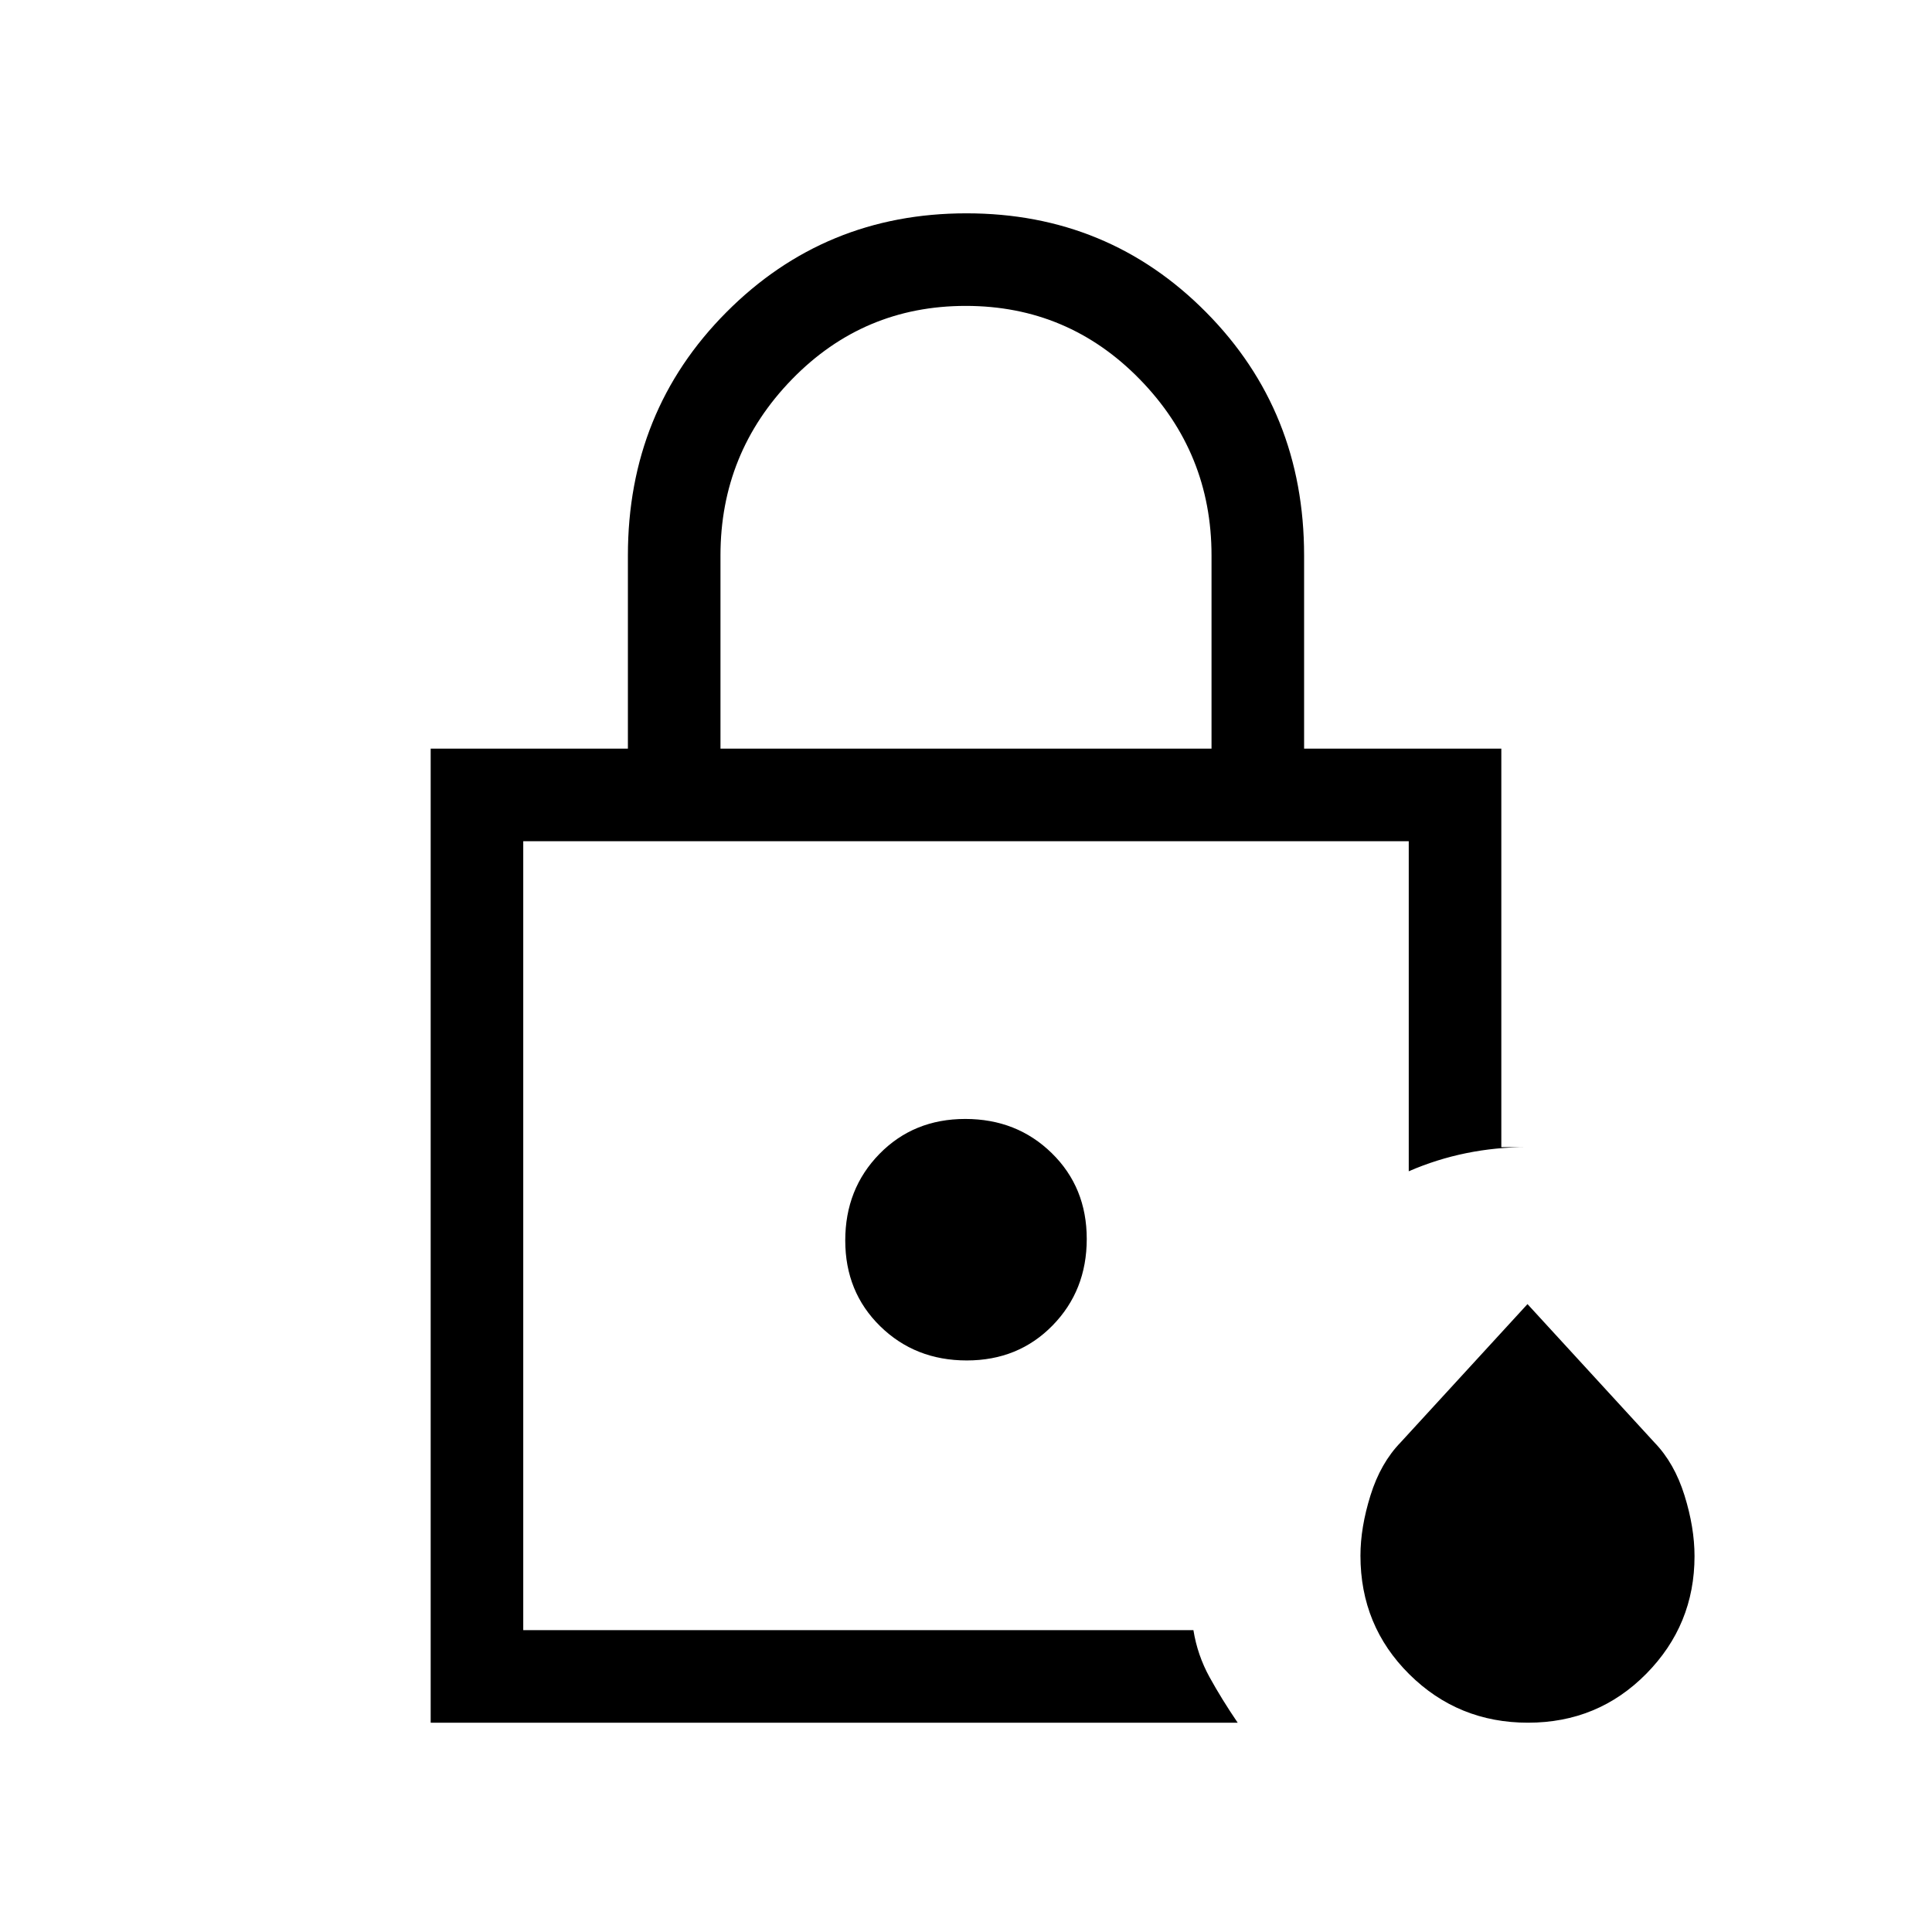 <svg xmlns="http://www.w3.org/2000/svg" height="20" viewBox="0 -960 960 960" width="20"><path d="M260-150v-392 392Zm98-438h244v-96q0-51-35.62-87.5t-86.5-36.5q-50.88 0-86.38 36.5Q358-735 358-684v96ZM214-104v-484h98v-96q0-71.68 48.92-120.84Q409.83-854 480.23-854q70.39 0 119.08 49.16T648-684v96h98v198H758.78q-15.51 0-30.24 3-14.73 3-28.54 9v-164H260v392h333q2 12.44 8.03 23.39Q607.06-115.67 615-104H214Zm545.28 0q-34.74 0-59.01-24.07Q676-152.14 676-187q0-14 5-30t14.93-26.25L759-312l63.07 68.75Q832-233 837-217t5 30.26q0 34.14-23.99 58.44-23.99 24.3-58.73 24.3ZM480.37-284Q506-284 523-301.37q17-17.37 17-43T522.63-387q-17.37-17-43-17T437-386.63q-17 17.37-17 43T437.37-301q17.37 17 43 17Z"/></svg>